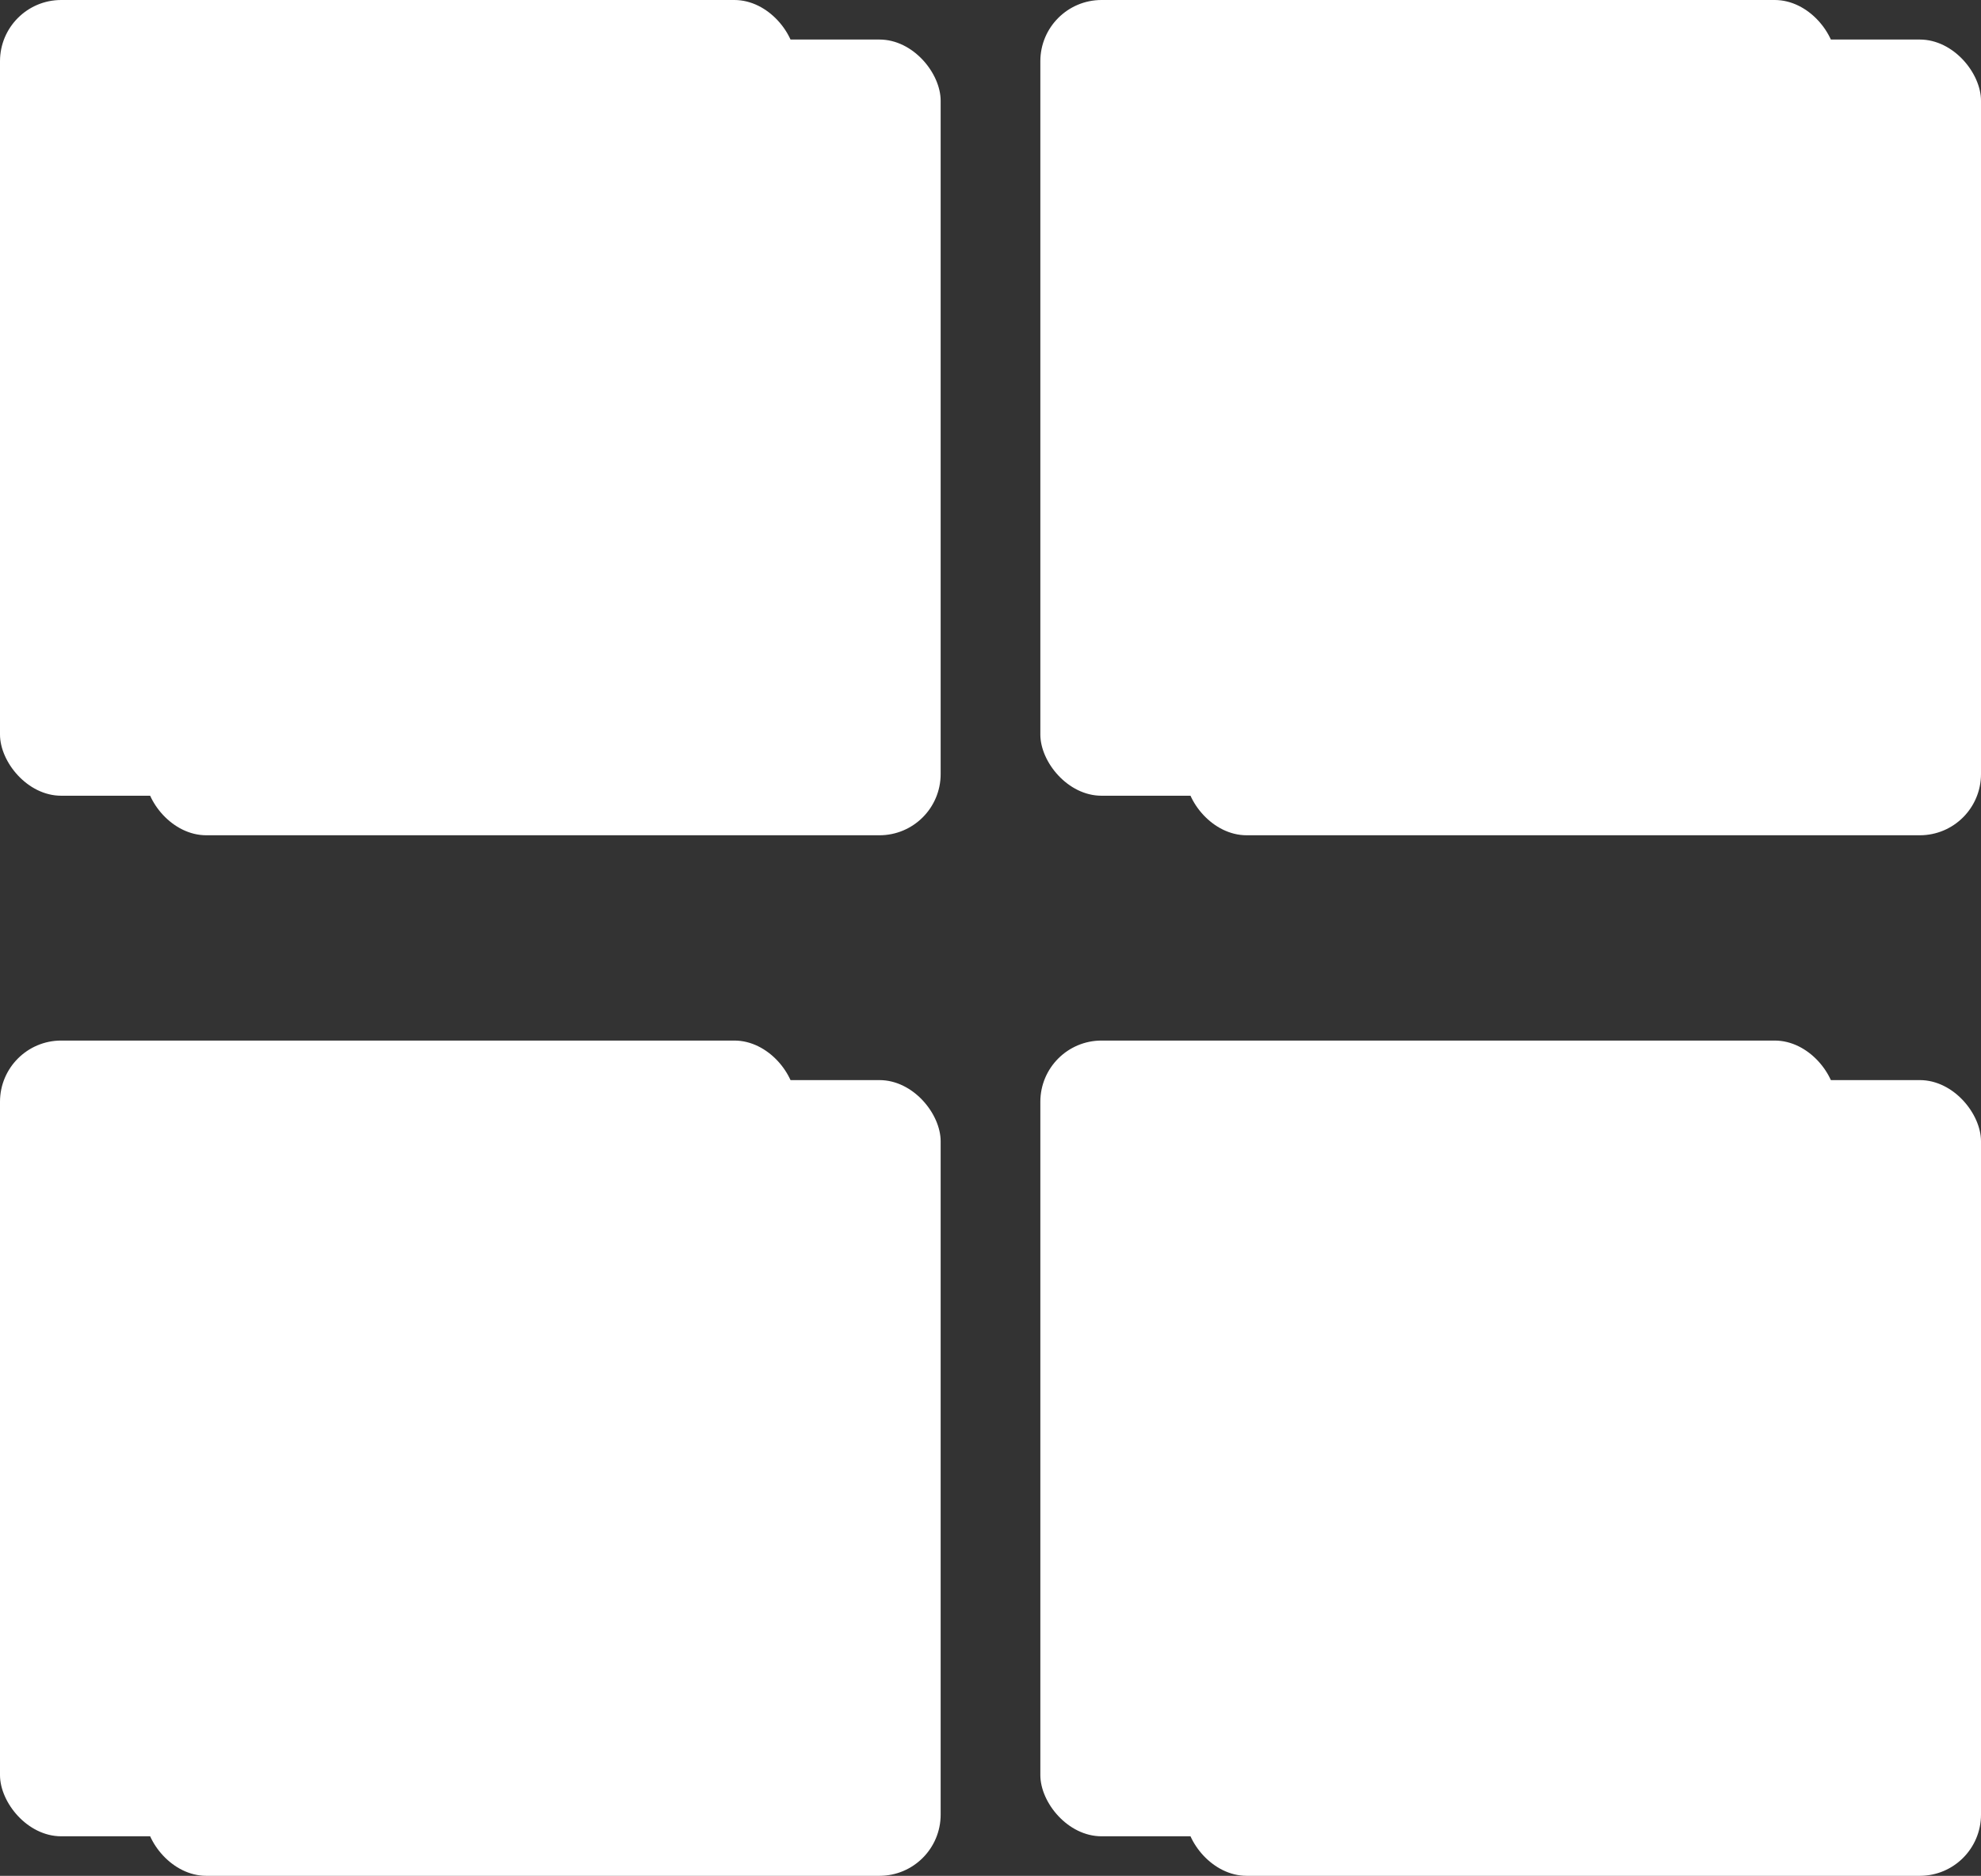 <svg xmlns="http://www.w3.org/2000/svg" width="32.371" height="30.646" viewBox="0 0 32.371 30.646">
  <rect x="0" y="0" width="32.371" height="30.646" fill="#333333" stroke="none"/>
  <g id="Grupo_8940" data-name="Grupo 8940" transform="translate(-169.999)">
    <g id="Componente_72_2" data-name="Componente 72 – 2" transform="translate(169.999)">
      <rect id="Rectángulo_3033" data-name="Rectángulo 3033" width="13" height="13" rx="1" fill="#fff"/>
      <rect id="Rectángulo_3036" data-name="Rectángulo 3036" width="13" height="13" rx="1" transform="translate(0 17)" fill="#fff"/>
      <rect id="Rectángulo_3034" data-name="Rectángulo 3034" width="13" height="13" rx="1" transform="translate(17)" fill="#fff"/>
      <rect id="Rectángulo_3035" data-name="Rectángulo 3035" width="13" height="13" rx="1" transform="translate(17 17)" fill="#fff"/>
    </g>
    <g id="Componente_72_3" data-name="Componente 72 – 3" transform="translate(172.37 0.646)">
      <rect id="Rectángulo_3033-2" data-name="Rectángulo 3033" width="13" height="13" rx="1" fill="#fff"/>
      <rect id="Rectángulo_3036-2" data-name="Rectángulo 3036" width="13" height="13" rx="1" transform="translate(0 17)" fill="#fff"/>
      <rect id="Rectángulo_3034-2" data-name="Rectángulo 3034" width="13" height="13" rx="1" transform="translate(17)" fill="#fff"/>
      <rect id="Rectángulo_3035-2" data-name="Rectángulo 3035" width="13" height="13" rx="1" transform="translate(17 17)" fill="#fff"/>
    </g>
  </g>
</svg>
